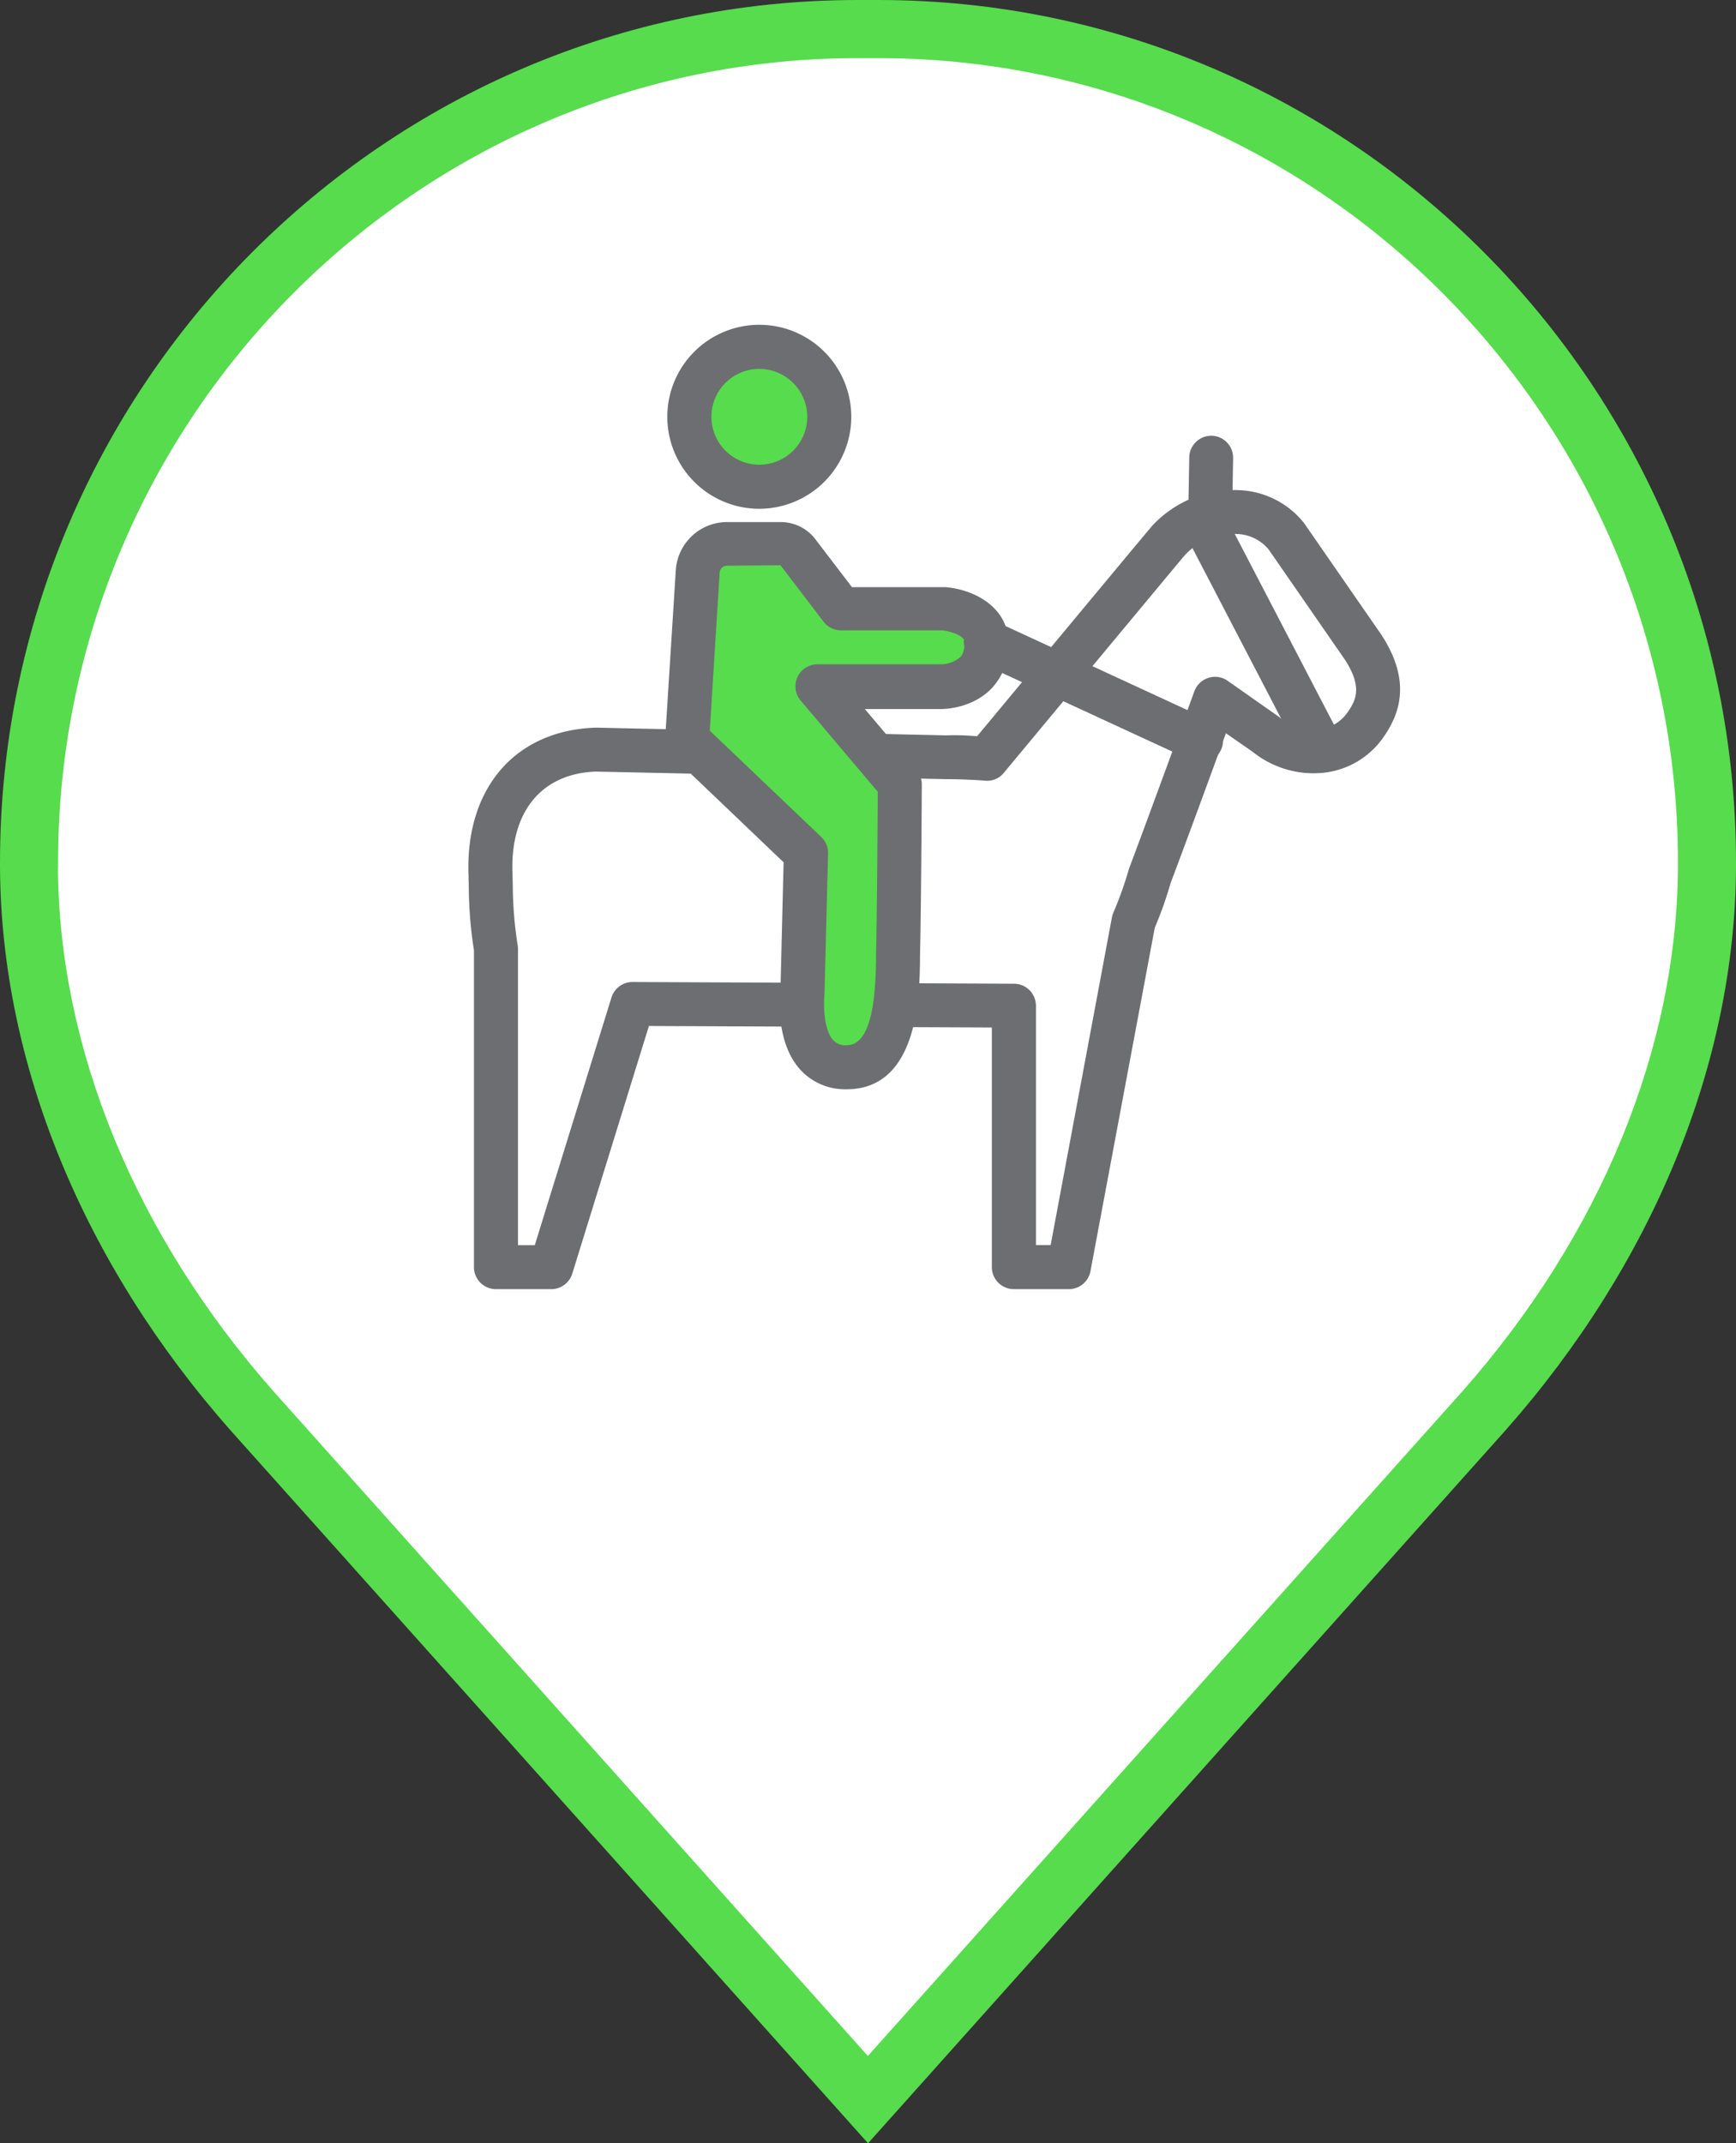 <svg id="Calque_1" data-name="Calque 1" xmlns="http://www.w3.org/2000/svg" viewBox="0 0 405 500"><rect x="0" y="0" width="405" height="500" fill="#333333" stroke="none"/><defs><style>.cls-1{fill:#6d6e72;}.cls-2{fill:#56dc4c;}.cls-3{fill:#fff;}.cls-4{fill:#6d6e71;}</style></defs><title>Icones_Hikster_Juin(2)</title><path class="cls-1" d="M283.75,127.27H123.16a9.28,9.28,0,0,1,0-18.56H283.75A9.28,9.28,0,0,1,283.75,127.27Z"/><path class="cls-2" d="M324.55,210.86H80.45a9.28,9.28,0,0,1,0-18.56h244.1A9.28,9.28,0,0,1,324.55,210.86Z"/><path class="cls-1" d="M120.17,294.11a9.27,9.27,0,0,1-8.69-12.46S126.7,239.93,142,198.2c7.66-20.87,15.33-41.73,21.13-57.37,11.9-32.12,11.9-32.12,18.56-32.12a9.29,9.29,0,0,1,8.2,13.59c-3.21,7.69-38.06,102.81-61,165.71A9.26,9.26,0,0,1,120.17,294.11Z"/><path class="cls-1" d="M286.1,294.11a9.26,9.26,0,0,1-8.69-6.09c-23-62.93-57.81-158.07-61-165.72a9.28,9.28,0,0,1,8.2-13.58c6.65,0,6.65,0,18.55,32.12,5.8,15.65,13.47,36.51,21.13,57.37,15.3,41.72,30.51,83.44,30.51,83.44A9.27,9.27,0,0,1,286.1,294.11Z"/><path class="cls-3" d="M204.93,6.77h-4.84C93,6.78,6.77,93.84,6.77,201.23c0,0.37,0,.74,0,1.1,0.26,47,21,91.6,52,126.8L202.51,489.83,346.2,329.13c31.07-35.19,51.77-79.79,52-126.8,0-.37,0-0.74,0-1.1C398.24,93.83,312,6.77,204.93,6.77Z"/><path class="cls-2" d="M202.51,500L53.77,333.67C19.34,294.68.26,248.06,0,202.37v-1.14C0,90.27,89.76,0,200.08,0l2.54,0,2.31,0C315.25,0,405,90.26,405,201.23v1.19c-0.25,45.64-19.34,92.26-53.73,131.21Zm-189-297.7c0.24,42.39,18.11,85.83,50.34,122.33l138.62,155L341.15,324.6c32.2-36.46,50.07-79.9,50.31-122.3v-1.07c0-103.48-83.68-187.67-186.54-187.67l-2.31,0-2.54,0C97.22,13.57,13.54,97.76,13.54,201.23v1.07Z"/><line class="cls-3" x1="282.28" y1="121.39" x2="282.54" y2="106.75"/><path class="cls-4" d="M282.28,126.53h-0.09a5.14,5.14,0,0,1-5-5.23l0.26-14.65a5.15,5.15,0,0,1,5.14-5h0.09a5.14,5.14,0,0,1,5,5.23l-0.26,14.65A5.15,5.15,0,0,1,282.28,126.53Z"/><path class="cls-2" d="M177.13,80.92a16.32,16.32,0,1,0,16.33,16.32,16.35,16.35,0,0,0-16.33-16.32"/><path class="cls-4" d="M177.14,118.69A21.46,21.46,0,1,1,198.6,97.24,21.49,21.49,0,0,1,177.14,118.69Zm0-32.64a11.18,11.18,0,1,0,11.19,11.19A11.2,11.2,0,0,0,177.14,86.06Z"/><path class="cls-3" d="M318,151l-17.85-25.79c-6.82-8.71-20.21-7-27.56.85-0.48.51-42.38,51-42.38,51-3.21-.26-7.07-0.39-9.64-0.39l-81.39-1.79c-16.39.5-25.28,12.39-24.78,28.77,0.18,5.92,0,9.25,1.29,17.7v74.29h12.85l19-61.41,89,0.39v61h12.85l15.07-80.68A88.42,88.42,0,0,0,268.33,204c1.42-3.58,11.25-30.34,15.13-41l12,8.42c7.71,6.17,18.12,4.82,23.05-2.22C321.24,165.31,323.8,159.87,318,151Z"/><path class="cls-4" d="M249.38,300.74H236.53a5.14,5.14,0,0,1-5.14-5.14V239.7l-80-.35-17.88,57.77a5.14,5.14,0,0,1-4.91,3.62H115.71a5.14,5.14,0,0,1-5.14-5.14v-73.9a100.53,100.53,0,0,1-1.21-14.88l-0.07-3c-0.62-20.13,11.06-33.5,29.76-34.07l81.66,1.8a57.54,57.54,0,0,1,7.24.21c26.77-32.22,40.52-48.76,40.9-49.15a26,26,0,0,1,20-8.27A20.37,20.37,0,0,1,304.21,122l18,26,0.08,0.12c7.43,11.38,3.78,19.12.4,23.95a19.55,19.55,0,0,1-13.39,8.14,22.64,22.64,0,0,1-17.08-4.84L286,171.06c-4.5,12.33-11.66,31.78-12.88,34.85a89,89,0,0,1-3.72,10.52l-15,80.12A5.14,5.14,0,0,1,249.38,300.74Zm-7.72-10.27h3.45L259.41,214a5,5,0,0,1,.34-1.11,85.37,85.37,0,0,0,3.65-10.27c1.5-3.87,11.11-30,15.23-41.33a5.12,5.12,0,0,1,3.28-3.15,5.05,5.05,0,0,1,4.5.69l12,8.42a12.31,12.31,0,0,0,9.45,2.89,9.38,9.38,0,0,0,6.45-3.86c2.12-3,3.55-6.06-.56-12.4l-17.81-25.73a10,10,0,0,0-7.58-3.58,15.66,15.66,0,0,0-12,5c-0.95,1.1-30.77,37-42.17,50.72a5,5,0,0,1-4.35,1.83c-3.08-.24-6.77-0.36-9.23-0.36L139.08,180c-12.57.4-20,9.18-19.53,23.49l0.08,3.14a91.14,91.14,0,0,0,1.15,13.94,4.66,4.66,0,0,1,.06.77v69.15h3.92l17.89-57.78a5.13,5.13,0,0,1,4.91-3.62h0l89,0.4a5.14,5.14,0,0,1,5.12,5.14v55.87Z"/><path class="cls-2" d="M220.25,141.94h-24l-10.09-13.2a5,5,0,0,0-3.95-1.94l-12.64,0a6.84,6.84,0,0,0-6.8,6.4l-2.49,39.28L188,199l-0.83,32.78s-2,17.22,10.34,17.22,11.83-19.62,12-26.24c0.29-12.43.41-39.88,0.41-39.88l-19.22-22.73h29s10.75,0,10.47-10.47C230,142.77,220.25,141.94,220.25,141.94Z"/><path class="cls-4" d="M197.52,254.11a14.14,14.14,0,0,1-10.9-4.66c-5.75-6.45-4.69-17.1-4.55-18.29l0.74-30-26.05-24.87a5.12,5.12,0,0,1-1.58-4l2.48-39.28a12,12,0,0,1,11.91-11.22l12.65,0a10.2,10.2,0,0,1,8,4l8.54,11.19h21.44l0.43,0c6.9,0.59,14.42,4.8,14.63,12.69a14.64,14.64,0,0,1-4,11c-4.49,4.61-10.92,4.74-11.65,4.74H201.76l12.07,14.28a5.13,5.13,0,0,1,1.22,3.33s-0.12,27.52-.42,40l0,1.33C214.49,232.36,214.15,254.11,197.52,254.11Zm-31.93-83.65,26,24.79a5.12,5.12,0,0,1,1.59,3.84l-0.83,32.78c-0.28,2.79-.13,8.38,2,10.76a3.87,3.87,0,0,0,3.21,1.2c5.84,0,6.69-11.31,6.82-19.82l0-1.41c0.24-10.43.36-31.48,0.4-37.89l-18-21.29a5.14,5.14,0,0,1,3.92-8.45h29a7,7,0,0,0,4.31-1.66c0.27-.28,1.09-1.15,1-3.54,0-1.61-3.6-2.53-5.07-2.71h-23.7a5.14,5.14,0,0,1-4.08-2l-10.08-13.2-12.5.12a1.7,1.7,0,0,0-1.69,1.59Z"/><line class="cls-3" x1="230.17" y1="149.65" x2="280.23" y2="172.78"/><path class="cls-4" d="M280.23,177.92a5.16,5.16,0,0,1-2.15-.47L228,154.32a5.14,5.14,0,1,1,4.3-9.33l50.05,23.13A5.14,5.14,0,0,1,280.23,177.92Z"/><line class="cls-3" x1="308.57" y1="175.1" x2="281" y2="122.1"/><rect class="cls-4" x="289.64" y="118.73" width="10.28" height="59.74" transform="translate(-35.31 152.81) rotate(-27.48)"/></svg>
